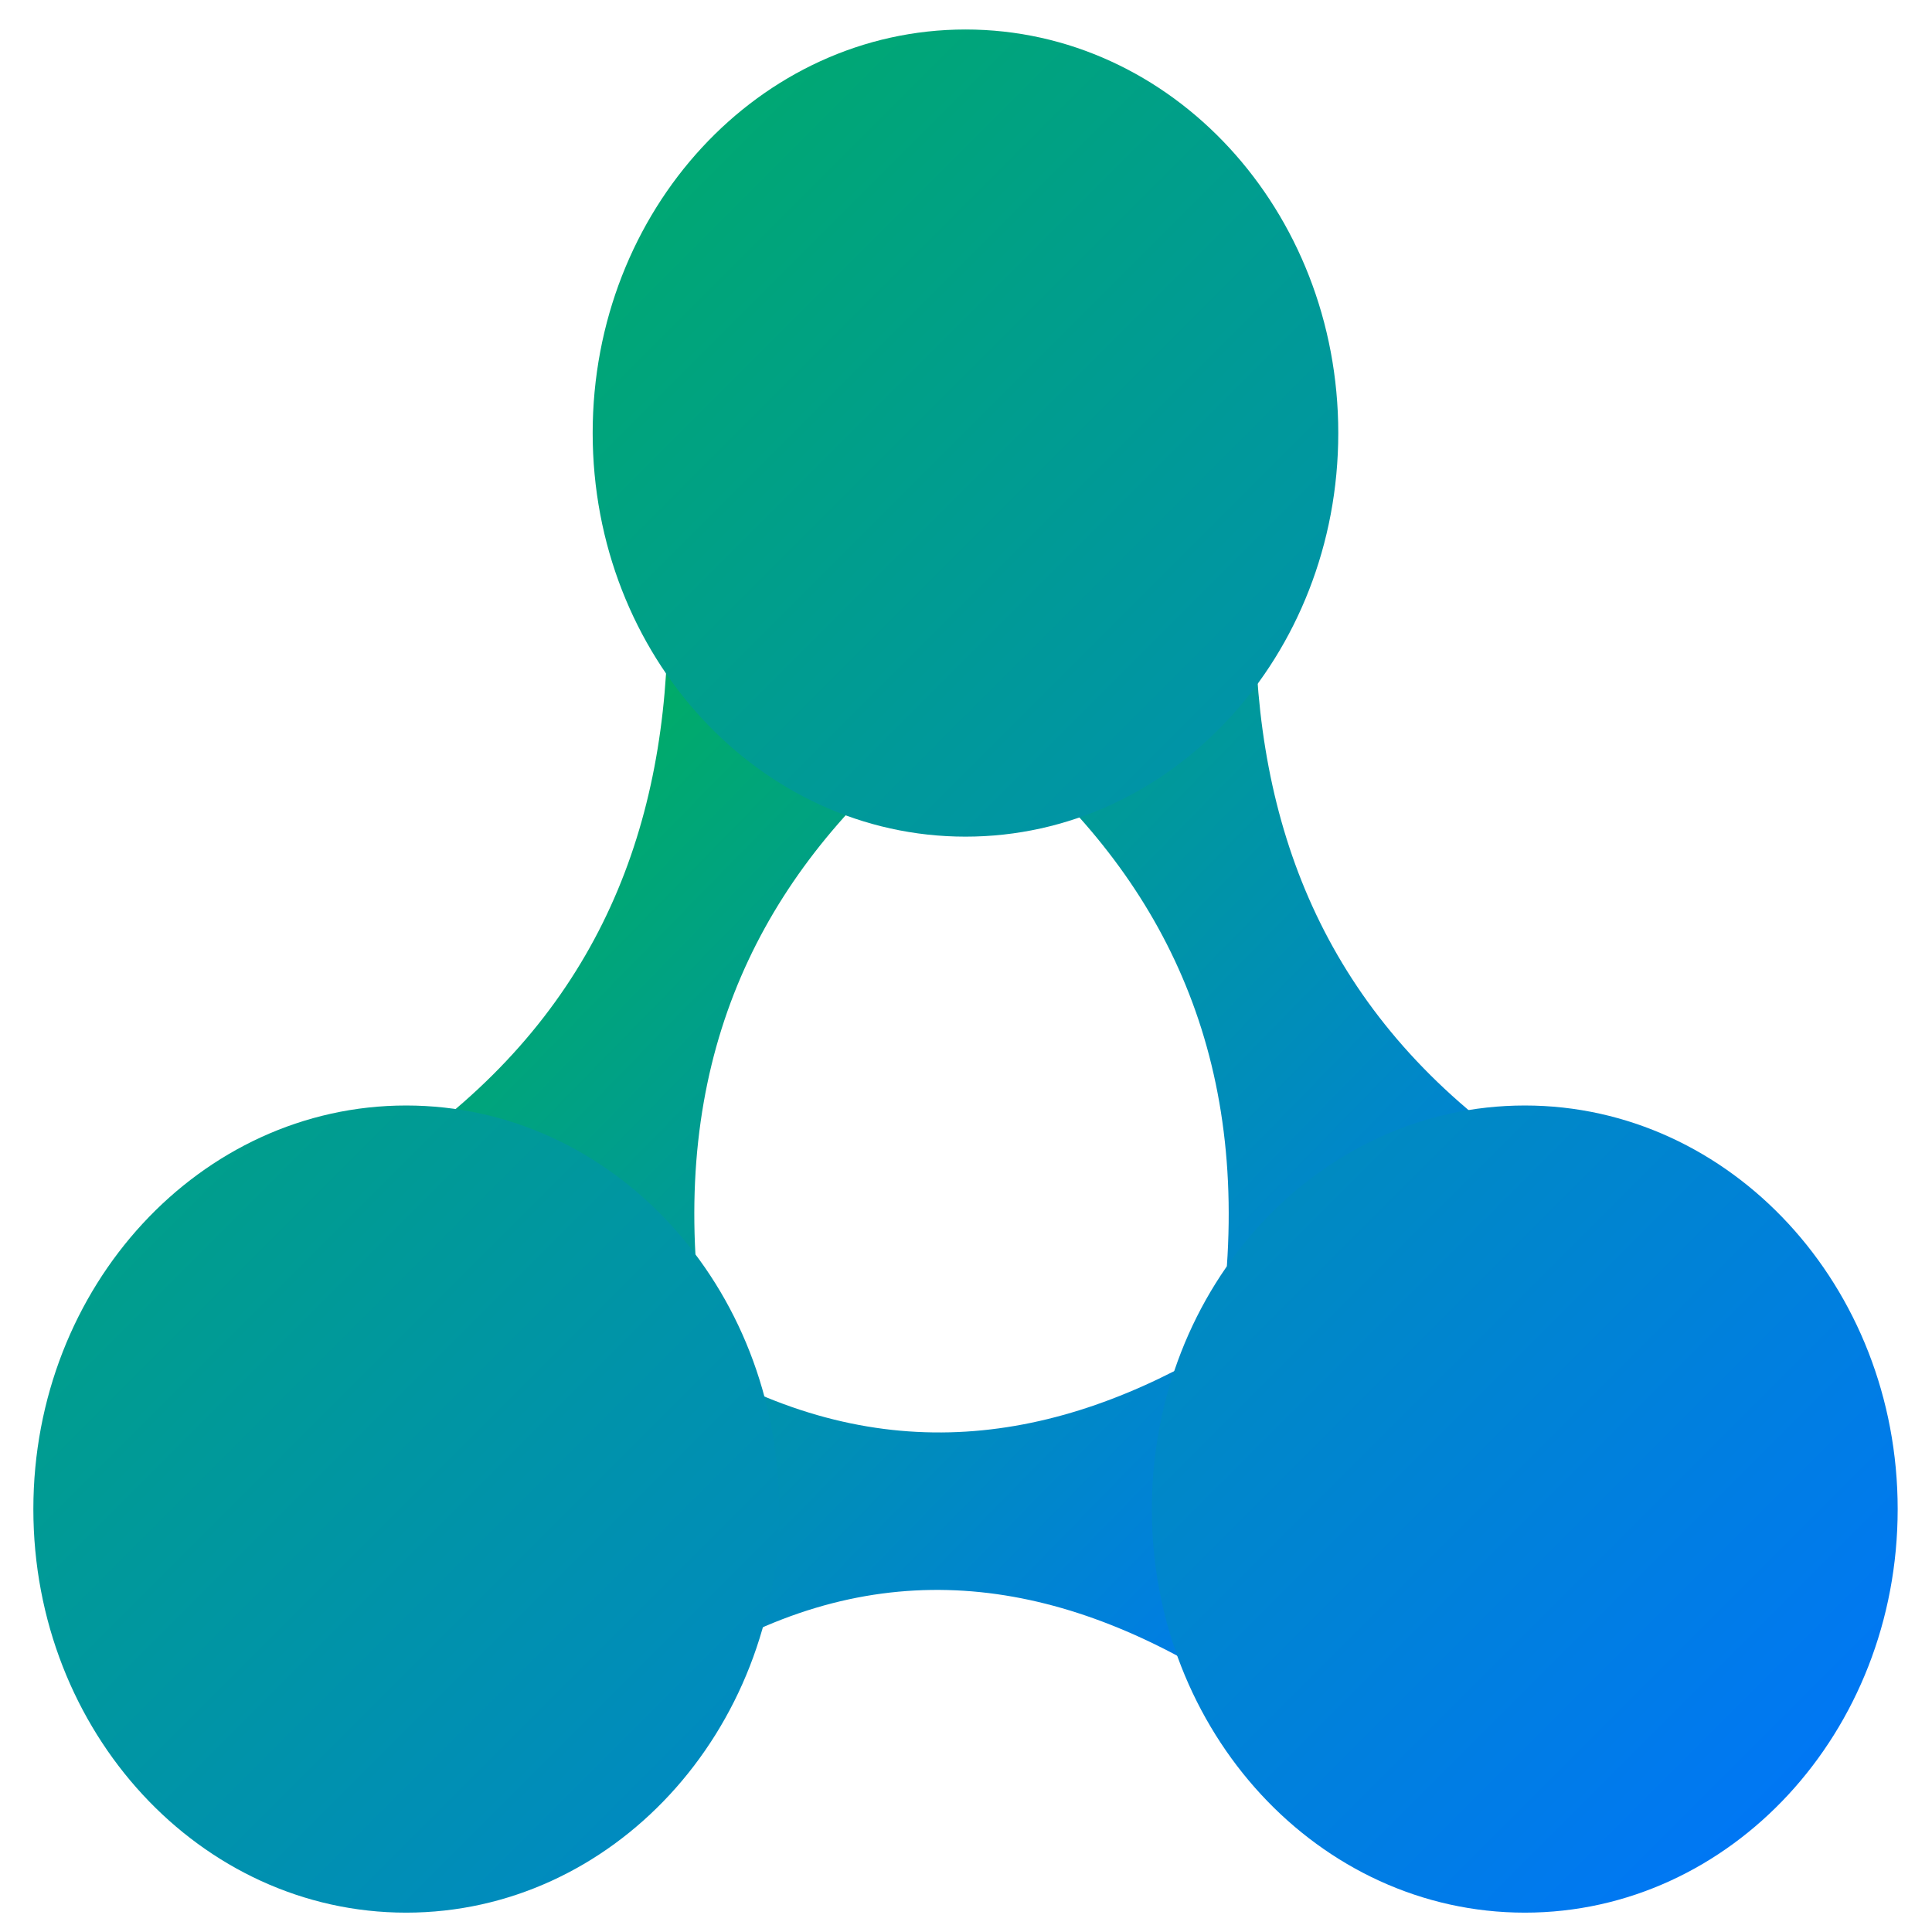 <svg xmlns="http://www.w3.org/2000/svg" xmlns:xlink="http://www.w3.org/1999/xlink" width="64" height="64" viewBox="0 0 64 64" version="1.1"><defs><linearGradient id="linear0" x1="0%" x2="100%" y1="0%" y2="100%"><stop offset="0%" style="stop-color:#00b54e; stop-opacity:1"/><stop offset="100%" style="stop-color:#0073ff; stop-opacity:1"/></linearGradient></defs><g id="surface1"><path style=" stroke:none;fill-rule:nonzero;fill:url(#linear0);" d="M 22.113 19.738 C 22.27 26.738 20.172 32.828 14.285 37.395 L 23.062 41.957 C 22.516 34.18 25.602 28.57 30.898 24.293 Z M 41.586 19.738 C 41.438 26.738 43.527 32.828 49.414 37.395 L 40.641 41.957 C 41.184 34.18 38.105 28.57 32.809 24.293 Z M 39.957 44.848 C 34.406 48.023 28.656 48.609 22.562 44.836 L 22.559 55.371 C 28.555 51.48 34.328 52.062 39.949 55.383 Z M 39.957 44.848 "/><path style=" stroke:none;fill-rule:nonzero;fill:url(#linear0);" d="M 44.332 14.344 C 44.332 21.727 38.809 27.715 31.984 27.715 C 25.16 27.715 19.633 21.727 19.633 14.344 C 19.633 6.961 25.16 0.977 31.984 0.977 C 38.809 0.977 44.332 6.961 44.332 14.344 Z M 25.809 49.992 C 25.809 57.379 20.277 63.359 13.453 63.359 C 6.637 63.359 1.105 57.379 1.105 49.992 C 1.105 42.609 6.637 36.621 13.453 36.621 C 20.277 36.621 25.809 42.609 25.809 49.992 Z M 62.863 49.992 C 62.863 57.379 57.332 63.359 50.512 63.359 C 43.688 63.359 38.156 57.379 38.156 49.992 C 38.156 42.609 43.688 36.621 50.512 36.621 C 57.332 36.621 62.863 42.609 62.863 49.992 Z M 62.863 49.992 "/></g></svg>
